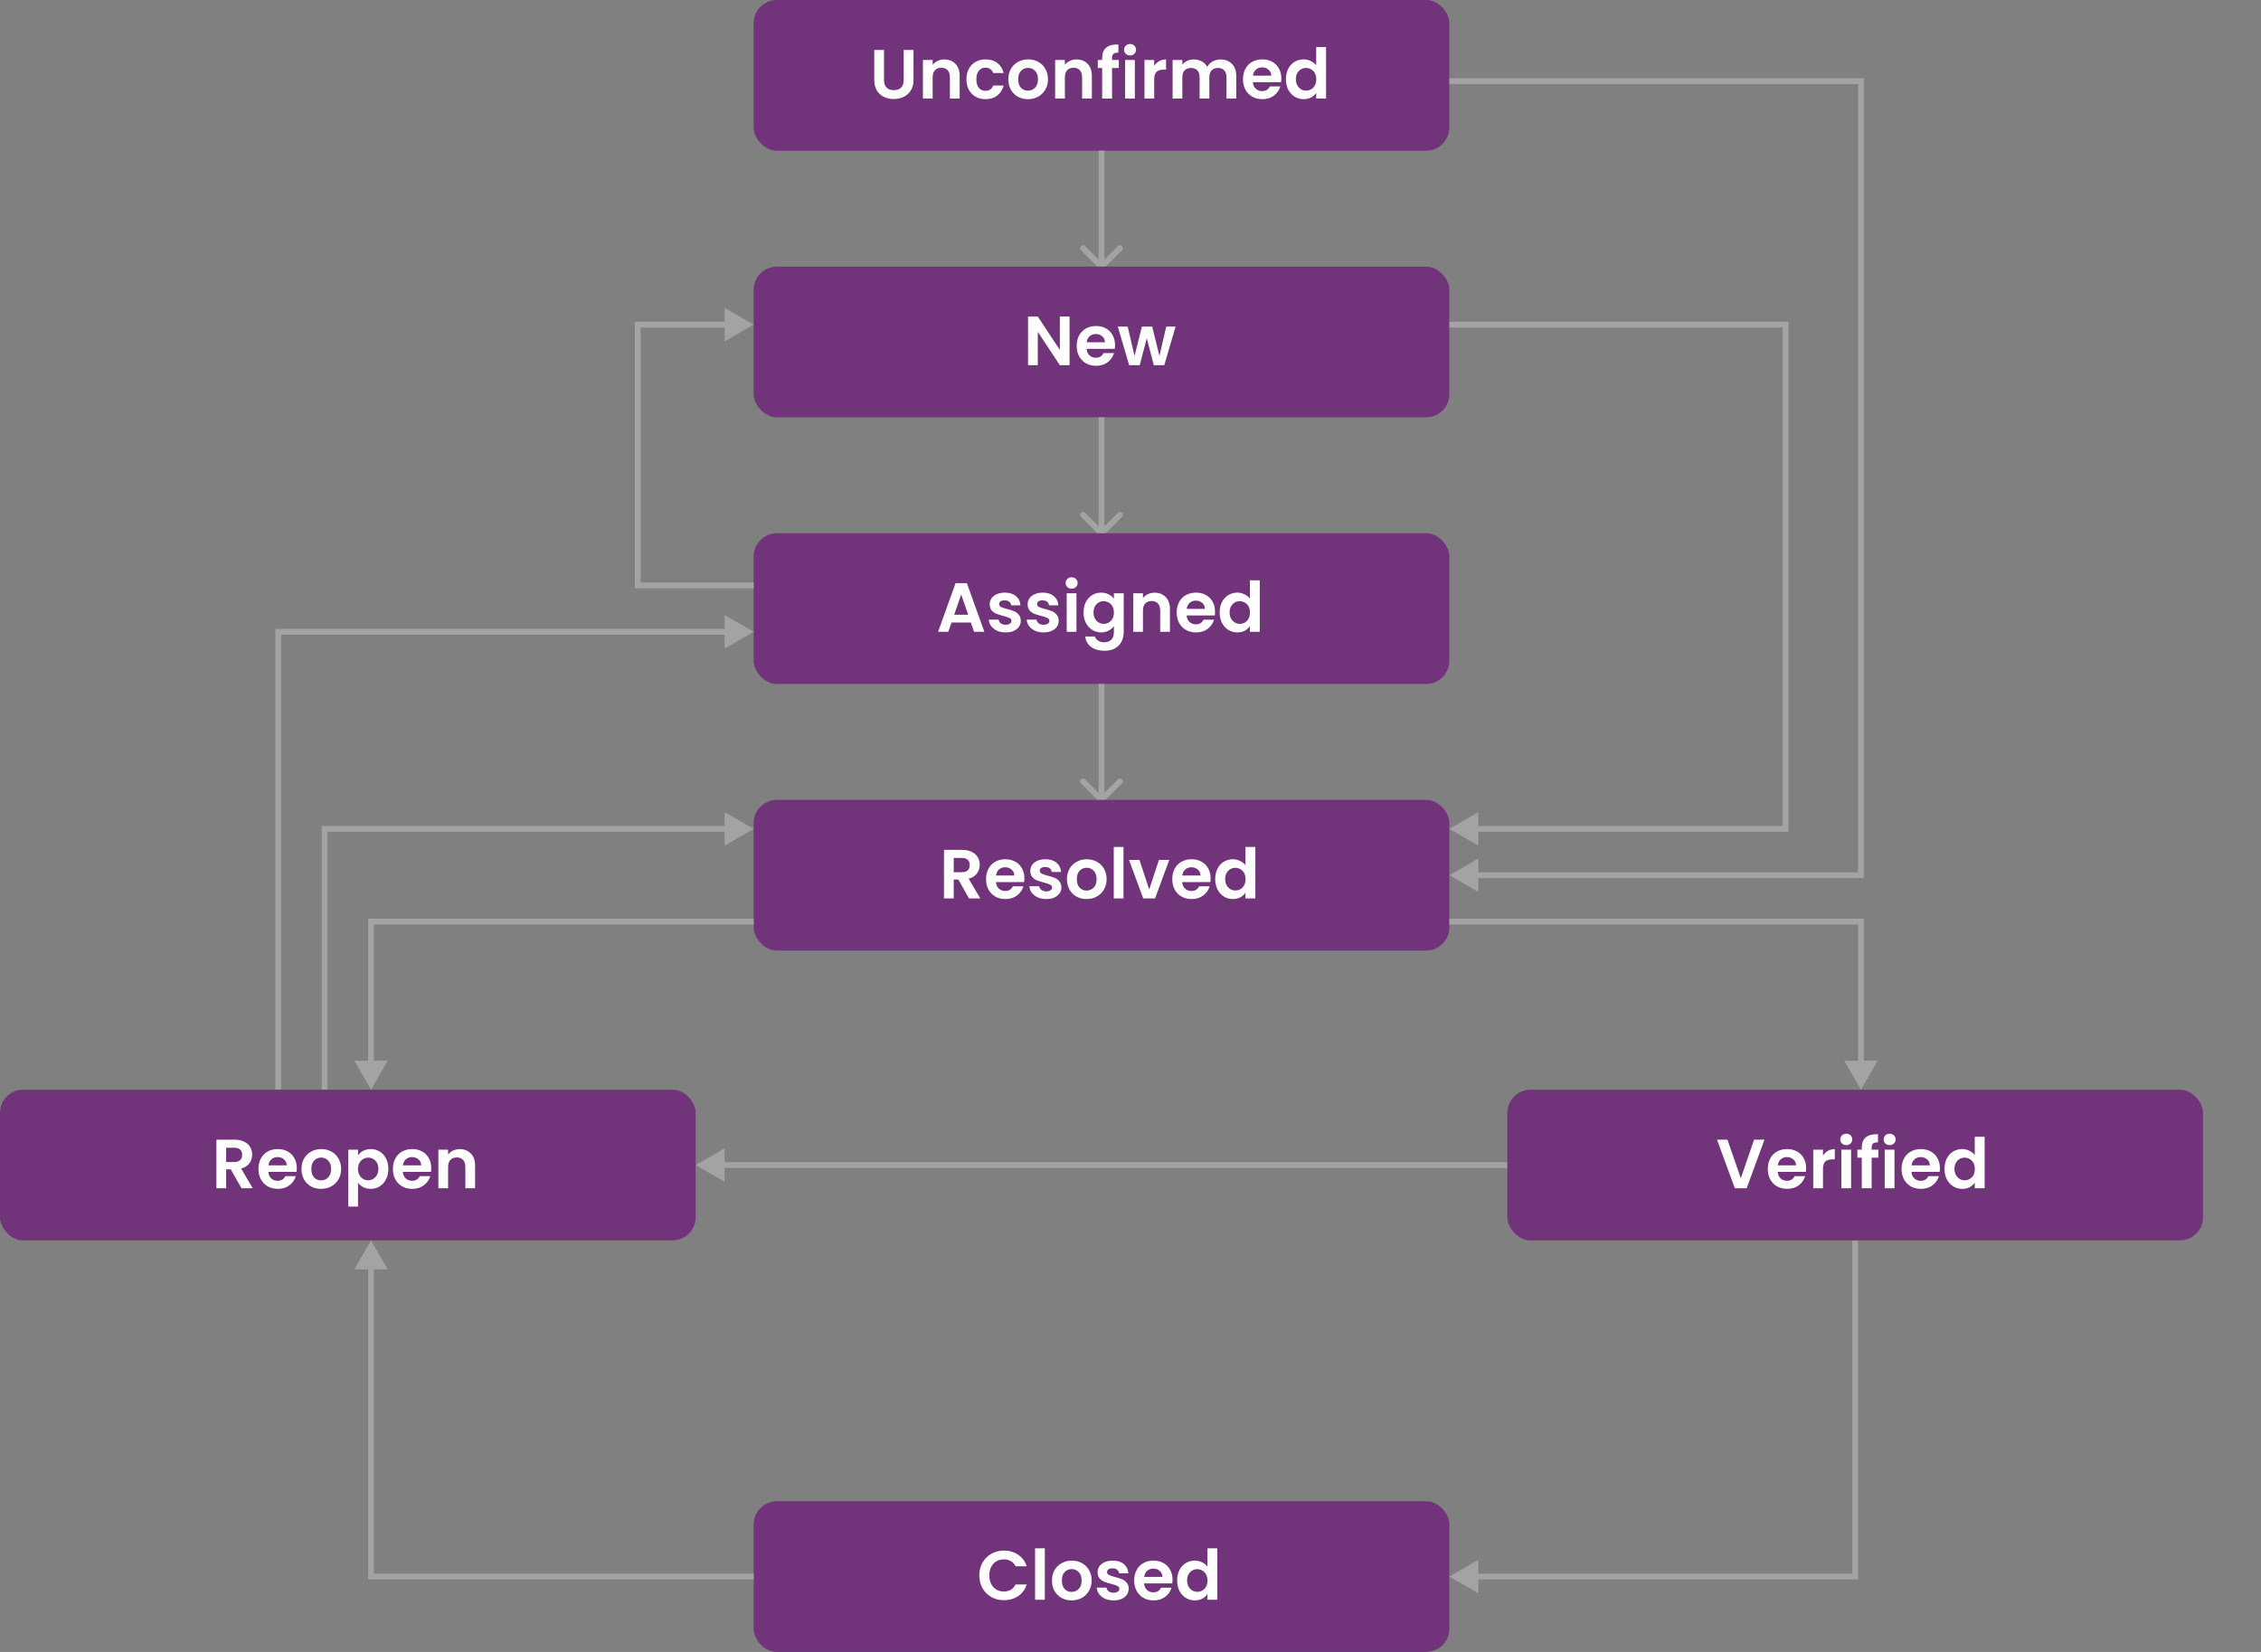 <svg width="390" height="285" viewBox="0 0 390 285" fill="none" xmlns="http://www.w3.org/2000/svg">
<rect x="0" y="0" width="390" height="285" fill="#808080" stroke="none"/>
<rect x="130" width="120" height="26" rx="4" fill="#71347B"/>
<path d="M152.484 8.624V13.808C152.484 14.376 152.632 14.812 152.928 15.116C153.224 15.412 153.64 15.56 154.176 15.56C154.72 15.56 155.14 15.412 155.436 15.116C155.732 14.812 155.88 14.376 155.88 13.808V8.624H157.572V13.796C157.572 14.508 157.416 15.112 157.104 15.608C156.8 16.096 156.388 16.464 155.868 16.712C155.356 16.96 154.784 17.084 154.152 17.084C153.528 17.084 152.96 16.96 152.448 16.712C151.944 16.464 151.544 16.096 151.248 15.608C150.952 15.112 150.804 14.508 150.804 13.796V8.624H152.484ZM162.879 10.256C163.671 10.256 164.311 10.508 164.799 11.012C165.287 11.508 165.531 12.204 165.531 13.1V17H163.851V13.328C163.851 12.8 163.719 12.396 163.455 12.116C163.191 11.828 162.831 11.684 162.375 11.684C161.911 11.684 161.543 11.828 161.271 12.116C161.007 12.396 160.875 12.8 160.875 13.328V17H159.195V10.352H160.875V11.18C161.099 10.892 161.383 10.668 161.727 10.508C162.079 10.34 162.463 10.256 162.879 10.256ZM166.697 13.676C166.697 12.988 166.837 12.388 167.117 11.876C167.397 11.356 167.785 10.956 168.281 10.676C168.777 10.388 169.345 10.244 169.985 10.244C170.809 10.244 171.489 10.452 172.025 10.868C172.569 11.276 172.933 11.852 173.117 12.596H171.305C171.209 12.308 171.045 12.084 170.813 11.924C170.589 11.756 170.309 11.672 169.973 11.672C169.493 11.672 169.113 11.848 168.833 12.2C168.553 12.544 168.413 13.036 168.413 13.676C168.413 14.308 168.553 14.8 168.833 15.152C169.113 15.496 169.493 15.668 169.973 15.668C170.653 15.668 171.097 15.364 171.305 14.756H173.117C172.933 15.476 172.569 16.048 172.025 16.472C171.481 16.896 170.801 17.108 169.985 17.108C169.345 17.108 168.777 16.968 168.281 16.688C167.785 16.4 167.397 16 167.117 15.488C166.837 14.968 166.697 14.364 166.697 13.676ZM177.3 17.108C176.66 17.108 176.084 16.968 175.572 16.688C175.06 16.4 174.656 15.996 174.36 15.476C174.072 14.956 173.928 14.356 173.928 13.676C173.928 12.996 174.076 12.396 174.372 11.876C174.676 11.356 175.088 10.956 175.608 10.676C176.128 10.388 176.708 10.244 177.348 10.244C177.988 10.244 178.568 10.388 179.088 10.676C179.608 10.956 180.016 11.356 180.312 11.876C180.616 12.396 180.768 12.996 180.768 13.676C180.768 14.356 180.612 14.956 180.3 15.476C179.996 15.996 179.58 16.4 179.052 16.688C178.532 16.968 177.948 17.108 177.3 17.108ZM177.3 15.644C177.604 15.644 177.888 15.572 178.152 15.428C178.424 15.276 178.64 15.052 178.8 14.756C178.96 14.46 179.04 14.1 179.04 13.676C179.04 13.044 178.872 12.56 178.536 12.224C178.208 11.88 177.804 11.708 177.324 11.708C176.844 11.708 176.44 11.88 176.112 12.224C175.792 12.56 175.632 13.044 175.632 13.676C175.632 14.308 175.788 14.796 176.1 15.14C176.42 15.476 176.82 15.644 177.3 15.644ZM185.684 10.256C186.476 10.256 187.116 10.508 187.604 11.012C188.092 11.508 188.336 12.204 188.336 13.1V17H186.656V13.328C186.656 12.8 186.524 12.396 186.26 12.116C185.996 11.828 185.636 11.684 185.18 11.684C184.716 11.684 184.348 11.828 184.076 12.116C183.812 12.396 183.68 12.8 183.68 13.328V17H182V10.352H183.68V11.18C183.904 10.892 184.188 10.668 184.532 10.508C184.884 10.34 185.268 10.256 185.684 10.256ZM192.981 11.732H191.817V17H190.113V11.732H189.357V10.352H190.113V10.016C190.113 9.2 190.345 8.6 190.809 8.216C191.273 7.832 191.973 7.652 192.909 7.676V9.092C192.501 9.084 192.217 9.152 192.057 9.296C191.897 9.44 191.817 9.7 191.817 10.076V10.352H192.981V11.732ZM194.922 9.56C194.626 9.56 194.378 9.468 194.178 9.284C193.986 9.092 193.89 8.856 193.89 8.576C193.89 8.296 193.986 8.064 194.178 7.88C194.378 7.688 194.626 7.592 194.922 7.592C195.218 7.592 195.462 7.688 195.654 7.88C195.854 8.064 195.954 8.296 195.954 8.576C195.954 8.856 195.854 9.092 195.654 9.284C195.462 9.468 195.218 9.56 194.922 9.56ZM195.75 10.352V17H194.07V10.352H195.75ZM199.09 11.384C199.306 11.032 199.586 10.756 199.93 10.556C200.282 10.356 200.682 10.256 201.13 10.256V12.02H200.686C200.158 12.02 199.758 12.144 199.486 12.392C199.222 12.64 199.09 13.072 199.09 13.688V17H197.41V10.352H199.09V11.384ZM210.518 10.256C211.334 10.256 211.99 10.508 212.486 11.012C212.99 11.508 213.242 12.204 213.242 13.1V17H211.562V13.328C211.562 12.808 211.43 12.412 211.166 12.14C210.902 11.86 210.542 11.72 210.086 11.72C209.63 11.72 209.266 11.86 208.994 12.14C208.73 12.412 208.598 12.808 208.598 13.328V17H206.918V13.328C206.918 12.808 206.786 12.412 206.522 12.14C206.258 11.86 205.898 11.72 205.442 11.72C204.978 11.72 204.61 11.86 204.338 12.14C204.074 12.412 203.942 12.808 203.942 13.328V17H202.262V10.352H203.942V11.156C204.158 10.876 204.434 10.656 204.77 10.496C205.114 10.336 205.49 10.256 205.898 10.256C206.418 10.256 206.882 10.368 207.29 10.592C207.698 10.808 208.014 11.12 208.238 11.528C208.454 11.144 208.766 10.836 209.174 10.604C209.59 10.372 210.038 10.256 210.518 10.256ZM221.016 13.532C221.016 13.772 221 13.988 220.968 14.18H216.108C216.148 14.66 216.316 15.036 216.612 15.308C216.908 15.58 217.272 15.716 217.704 15.716C218.328 15.716 218.772 15.448 219.036 14.912H220.848C220.656 15.552 220.288 16.08 219.744 16.496C219.2 16.904 218.532 17.108 217.74 17.108C217.1 17.108 216.524 16.968 216.012 16.688C215.508 16.4 215.112 15.996 214.824 15.476C214.544 14.956 214.404 14.356 214.404 13.676C214.404 12.988 214.544 12.384 214.824 11.864C215.104 11.344 215.496 10.944 216 10.664C216.504 10.384 217.084 10.244 217.74 10.244C218.372 10.244 218.936 10.38 219.432 10.652C219.936 10.924 220.324 11.312 220.596 11.816C220.876 12.312 221.016 12.884 221.016 13.532ZM219.276 13.052C219.268 12.62 219.112 12.276 218.808 12.02C218.504 11.756 218.132 11.624 217.692 11.624C217.276 11.624 216.924 11.752 216.636 12.008C216.356 12.256 216.184 12.604 216.12 13.052H219.276ZM221.81 13.652C221.81 12.98 221.942 12.384 222.206 11.864C222.478 11.344 222.846 10.944 223.31 10.664C223.774 10.384 224.29 10.244 224.858 10.244C225.29 10.244 225.702 10.34 226.094 10.532C226.486 10.716 226.798 10.964 227.03 11.276V8.12H228.734V17H227.03V16.016C226.822 16.344 226.53 16.608 226.154 16.808C225.778 17.008 225.342 17.108 224.846 17.108C224.286 17.108 223.774 16.964 223.31 16.676C222.846 16.388 222.478 15.984 222.206 15.464C221.942 14.936 221.81 14.332 221.81 13.652ZM227.042 13.676C227.042 13.268 226.962 12.92 226.802 12.632C226.642 12.336 226.426 12.112 226.154 11.96C225.882 11.8 225.59 11.72 225.278 11.72C224.966 11.72 224.678 11.796 224.414 11.948C224.15 12.1 223.934 12.324 223.766 12.62C223.606 12.908 223.526 13.252 223.526 13.652C223.526 14.052 223.606 14.404 223.766 14.708C223.934 15.004 224.15 15.232 224.414 15.392C224.686 15.552 224.974 15.632 225.278 15.632C225.59 15.632 225.882 15.556 226.154 15.404C226.426 15.244 226.642 15.02 226.802 14.732C226.962 14.436 227.042 14.084 227.042 13.676Z" fill="white"/>
<path d="M189.646 46.354C189.842 46.549 190.158 46.549 190.354 46.354L193.536 43.172C193.731 42.976 193.731 42.66 193.536 42.465C193.34 42.269 193.024 42.269 192.828 42.465L190 45.293L187.172 42.465C186.976 42.269 186.66 42.269 186.464 42.465C186.269 42.66 186.269 42.976 186.464 43.172L189.646 46.354ZM189.5 26V46H190.5V26H189.5Z" fill="#A3A3A3"/>
<rect x="130" y="46" width="120" height="26" rx="4" fill="#71347B"/>
<path d="M184.492 63H182.812L179.008 57.252V63H177.328V54.612H179.008L182.812 60.372V54.612H184.492V63ZM192.332 59.532C192.332 59.772 192.316 59.988 192.284 60.18H187.424C187.464 60.66 187.632 61.036 187.928 61.308C188.224 61.58 188.588 61.716 189.02 61.716C189.644 61.716 190.088 61.448 190.352 60.912H192.164C191.972 61.552 191.604 62.08 191.06 62.496C190.516 62.904 189.848 63.108 189.056 63.108C188.416 63.108 187.84 62.968 187.328 62.688C186.824 62.4 186.428 61.996 186.14 61.476C185.86 60.956 185.72 60.356 185.72 59.676C185.72 58.988 185.86 58.384 186.14 57.864C186.42 57.344 186.812 56.944 187.316 56.664C187.82 56.384 188.4 56.244 189.056 56.244C189.688 56.244 190.252 56.38 190.748 56.652C191.252 56.924 191.64 57.312 191.912 57.816C192.192 58.312 192.332 58.884 192.332 59.532ZM190.592 59.052C190.584 58.62 190.428 58.276 190.124 58.02C189.82 57.756 189.448 57.624 189.008 57.624C188.592 57.624 188.24 57.752 187.952 58.008C187.672 58.256 187.5 58.604 187.436 59.052H190.592ZM202.774 56.352L200.83 63H199.018L197.806 58.356L196.594 63H194.77L192.814 56.352H194.518L195.694 61.416L196.966 56.352H198.742L199.99 61.404L201.166 56.352H202.774Z" fill="white"/>
<path d="M189.646 92.354C189.842 92.549 190.158 92.549 190.354 92.354L193.536 89.172C193.731 88.976 193.731 88.66 193.536 88.465C193.34 88.269 193.024 88.269 192.828 88.465L190 91.293L187.172 88.465C186.976 88.269 186.66 88.269 186.464 88.465C186.269 88.66 186.269 88.976 186.464 89.172L189.646 92.354ZM189.5 72V92H190.5V72H189.5Z" fill="#A3A3A3"/>
<rect x="130" y="92" width="120" height="26" rx="4" fill="#71347B"/>
<path d="M167.464 107.404H164.128L163.576 109H161.812L164.824 100.612H166.78L169.792 109H168.016L167.464 107.404ZM167.008 106.06L165.796 102.556L164.584 106.06H167.008ZM173.462 109.108C172.918 109.108 172.43 109.012 171.998 108.82C171.566 108.62 171.222 108.352 170.966 108.016C170.718 107.68 170.582 107.308 170.558 106.9H172.25C172.282 107.156 172.406 107.368 172.622 107.536C172.846 107.704 173.122 107.788 173.45 107.788C173.77 107.788 174.018 107.724 174.194 107.596C174.378 107.468 174.47 107.304 174.47 107.104C174.47 106.888 174.358 106.728 174.134 106.624C173.918 106.512 173.57 106.392 173.09 106.264C172.594 106.144 172.186 106.02 171.866 105.892C171.554 105.764 171.282 105.568 171.05 105.304C170.826 105.04 170.714 104.684 170.714 104.236C170.714 103.868 170.818 103.532 171.026 103.228C171.242 102.924 171.546 102.684 171.938 102.508C172.338 102.332 172.806 102.244 173.342 102.244C174.134 102.244 174.766 102.444 175.238 102.844C175.71 103.236 175.97 103.768 176.018 104.44H174.41C174.386 104.176 174.274 103.968 174.074 103.816C173.882 103.656 173.622 103.576 173.294 103.576C172.99 103.576 172.754 103.632 172.586 103.744C172.426 103.856 172.346 104.012 172.346 104.212C172.346 104.436 172.458 104.608 172.682 104.728C172.906 104.84 173.254 104.956 173.726 105.076C174.206 105.196 174.602 105.32 174.914 105.448C175.226 105.576 175.494 105.776 175.718 106.048C175.95 106.312 176.07 106.664 176.078 107.104C176.078 107.488 175.97 107.832 175.754 108.136C175.546 108.44 175.242 108.68 174.842 108.856C174.45 109.024 173.99 109.108 173.462 109.108ZM180.001 109.108C179.457 109.108 178.969 109.012 178.537 108.82C178.105 108.62 177.761 108.352 177.505 108.016C177.257 107.68 177.121 107.308 177.097 106.9H178.789C178.821 107.156 178.945 107.368 179.161 107.536C179.385 107.704 179.661 107.788 179.989 107.788C180.309 107.788 180.557 107.724 180.733 107.596C180.917 107.468 181.009 107.304 181.009 107.104C181.009 106.888 180.897 106.728 180.673 106.624C180.457 106.512 180.109 106.392 179.629 106.264C179.133 106.144 178.725 106.02 178.405 105.892C178.093 105.764 177.821 105.568 177.589 105.304C177.365 105.04 177.253 104.684 177.253 104.236C177.253 103.868 177.357 103.532 177.565 103.228C177.781 102.924 178.085 102.684 178.477 102.508C178.877 102.332 179.345 102.244 179.881 102.244C180.673 102.244 181.305 102.444 181.777 102.844C182.249 103.236 182.509 103.768 182.557 104.44H180.949C180.925 104.176 180.813 103.968 180.613 103.816C180.421 103.656 180.161 103.576 179.833 103.576C179.529 103.576 179.293 103.632 179.125 103.744C178.965 103.856 178.885 104.012 178.885 104.212C178.885 104.436 178.997 104.608 179.221 104.728C179.445 104.84 179.793 104.956 180.265 105.076C180.745 105.196 181.141 105.32 181.453 105.448C181.765 105.576 182.033 105.776 182.257 106.048C182.489 106.312 182.609 106.664 182.617 107.104C182.617 107.488 182.509 107.832 182.293 108.136C182.085 108.44 181.781 108.68 181.381 108.856C180.989 109.024 180.529 109.108 180.001 109.108ZM184.848 101.56C184.552 101.56 184.304 101.468 184.104 101.284C183.912 101.092 183.816 100.856 183.816 100.576C183.816 100.296 183.912 100.064 184.104 99.88C184.304 99.688 184.552 99.592 184.848 99.592C185.144 99.592 185.388 99.688 185.58 99.88C185.78 100.064 185.88 100.296 185.88 100.576C185.88 100.856 185.78 101.092 185.58 101.284C185.388 101.468 185.144 101.56 184.848 101.56ZM185.676 102.352V109H183.996V102.352H185.676ZM189.94 102.244C190.436 102.244 190.872 102.344 191.248 102.544C191.624 102.736 191.92 102.988 192.136 103.3V102.352H193.828V109.048C193.828 109.664 193.704 110.212 193.456 110.692C193.208 111.18 192.836 111.564 192.34 111.844C191.844 112.132 191.244 112.276 190.54 112.276C189.596 112.276 188.82 112.056 188.212 111.616C187.612 111.176 187.272 110.576 187.192 109.816H188.86C188.948 110.12 189.136 110.36 189.424 110.536C189.72 110.72 190.076 110.812 190.492 110.812C190.98 110.812 191.376 110.664 191.68 110.368C191.984 110.08 192.136 109.64 192.136 109.048V108.016C191.92 108.328 191.62 108.588 191.236 108.796C190.86 109.004 190.428 109.108 189.94 109.108C189.38 109.108 188.868 108.964 188.404 108.676C187.94 108.388 187.572 107.984 187.3 107.464C187.036 106.936 186.904 106.332 186.904 105.652C186.904 104.98 187.036 104.384 187.3 103.864C187.572 103.344 187.936 102.944 188.392 102.664C188.856 102.384 189.372 102.244 189.94 102.244ZM192.136 105.676C192.136 105.268 192.056 104.92 191.896 104.632C191.736 104.336 191.52 104.112 191.248 103.96C190.976 103.8 190.684 103.72 190.372 103.72C190.06 103.72 189.772 103.796 189.508 103.948C189.244 104.1 189.028 104.324 188.86 104.62C188.7 104.908 188.62 105.252 188.62 105.652C188.62 106.052 188.7 106.404 188.86 106.708C189.028 107.004 189.244 107.232 189.508 107.392C189.78 107.552 190.068 107.632 190.372 107.632C190.684 107.632 190.976 107.556 191.248 107.404C191.52 107.244 191.736 107.02 191.896 106.732C192.056 106.436 192.136 106.084 192.136 105.676ZM199.153 102.256C199.945 102.256 200.585 102.508 201.073 103.012C201.561 103.508 201.805 104.204 201.805 105.1V109H200.125V105.328C200.125 104.8 199.993 104.396 199.729 104.116C199.465 103.828 199.105 103.684 198.649 103.684C198.185 103.684 197.817 103.828 197.545 104.116C197.281 104.396 197.149 104.8 197.149 105.328V109H195.469V102.352H197.149V103.18C197.373 102.892 197.657 102.668 198.001 102.508C198.353 102.34 198.737 102.256 199.153 102.256ZM209.582 105.532C209.582 105.772 209.566 105.988 209.534 106.18H204.674C204.714 106.66 204.882 107.036 205.178 107.308C205.474 107.58 205.838 107.716 206.27 107.716C206.894 107.716 207.338 107.448 207.602 106.912H209.414C209.222 107.552 208.854 108.08 208.31 108.496C207.766 108.904 207.098 109.108 206.306 109.108C205.666 109.108 205.09 108.968 204.578 108.688C204.074 108.4 203.678 107.996 203.39 107.476C203.11 106.956 202.97 106.356 202.97 105.676C202.97 104.988 203.11 104.384 203.39 103.864C203.67 103.344 204.062 102.944 204.566 102.664C205.07 102.384 205.65 102.244 206.306 102.244C206.938 102.244 207.502 102.38 207.998 102.652C208.502 102.924 208.89 103.312 209.162 103.816C209.442 104.312 209.582 104.884 209.582 105.532ZM207.842 105.052C207.834 104.62 207.678 104.276 207.374 104.02C207.07 103.756 206.698 103.624 206.258 103.624C205.842 103.624 205.49 103.752 205.202 104.008C204.922 104.256 204.75 104.604 204.686 105.052H207.842ZM210.376 105.652C210.376 104.98 210.508 104.384 210.772 103.864C211.044 103.344 211.412 102.944 211.876 102.664C212.34 102.384 212.856 102.244 213.424 102.244C213.856 102.244 214.268 102.34 214.66 102.532C215.052 102.716 215.364 102.964 215.596 103.276V100.12H217.3V109H215.596V108.016C215.388 108.344 215.096 108.608 214.72 108.808C214.344 109.008 213.908 109.108 213.412 109.108C212.852 109.108 212.34 108.964 211.876 108.676C211.412 108.388 211.044 107.984 210.772 107.464C210.508 106.936 210.376 106.332 210.376 105.652ZM215.608 105.676C215.608 105.268 215.528 104.92 215.368 104.632C215.208 104.336 214.992 104.112 214.72 103.96C214.448 103.8 214.156 103.72 213.844 103.72C213.532 103.72 213.244 103.796 212.98 103.948C212.716 104.1 212.5 104.324 212.332 104.62C212.172 104.908 212.092 105.252 212.092 105.652C212.092 106.052 212.172 106.404 212.332 106.708C212.5 107.004 212.716 107.232 212.98 107.392C213.252 107.552 213.54 107.632 213.844 107.632C214.156 107.632 214.448 107.556 214.72 107.404C214.992 107.244 215.208 107.02 215.368 106.732C215.528 106.436 215.608 106.084 215.608 105.676Z" fill="white"/>
<path d="M189.646 138.354C189.842 138.549 190.158 138.549 190.354 138.354L193.536 135.172C193.731 134.976 193.731 134.66 193.536 134.464C193.34 134.269 193.024 134.269 192.828 134.464L190 137.293L187.172 134.464C186.976 134.269 186.66 134.269 186.464 134.464C186.269 134.66 186.269 134.976 186.464 135.172L189.646 138.354ZM189.5 118V138H190.5V118H189.5Z" fill="#A3A3A3"/>
<rect x="130" y="138" width="120" height="26" rx="4" fill="#71347B"/>
<path d="M167.148 155L165.3 151.736H164.508V155H162.828V146.624H165.972C166.62 146.624 167.172 146.74 167.628 146.972C168.084 147.196 168.424 147.504 168.648 147.896C168.88 148.28 168.996 148.712 168.996 149.192C168.996 149.744 168.836 150.244 168.516 150.692C168.196 151.132 167.72 151.436 167.088 151.604L169.092 155H167.148ZM164.508 150.476H165.912C166.368 150.476 166.708 150.368 166.932 150.152C167.156 149.928 167.268 149.62 167.268 149.228C167.268 148.844 167.156 148.548 166.932 148.34C166.708 148.124 166.368 148.016 165.912 148.016H164.508V150.476ZM176.696 151.532C176.696 151.772 176.68 151.988 176.648 152.18H171.788C171.828 152.66 171.996 153.036 172.292 153.308C172.588 153.58 172.952 153.716 173.384 153.716C174.008 153.716 174.452 153.448 174.716 152.912H176.528C176.336 153.552 175.968 154.08 175.424 154.496C174.88 154.904 174.212 155.108 173.42 155.108C172.78 155.108 172.204 154.968 171.692 154.688C171.188 154.4 170.792 153.996 170.504 153.476C170.224 152.956 170.083 152.356 170.083 151.676C170.083 150.988 170.224 150.384 170.504 149.864C170.784 149.344 171.176 148.944 171.68 148.664C172.184 148.384 172.764 148.244 173.42 148.244C174.052 148.244 174.616 148.38 175.112 148.652C175.616 148.924 176.004 149.312 176.276 149.816C176.556 150.312 176.696 150.884 176.696 151.532ZM174.956 151.052C174.948 150.62 174.792 150.276 174.488 150.02C174.184 149.756 173.812 149.624 173.372 149.624C172.956 149.624 172.604 149.752 172.316 150.008C172.036 150.256 171.864 150.604 171.8 151.052H174.956ZM180.466 155.108C179.922 155.108 179.434 155.012 179.002 154.82C178.57 154.62 178.226 154.352 177.97 154.016C177.722 153.68 177.586 153.308 177.562 152.9H179.254C179.286 153.156 179.41 153.368 179.626 153.536C179.85 153.704 180.126 153.788 180.454 153.788C180.774 153.788 181.022 153.724 181.198 153.596C181.382 153.468 181.474 153.304 181.474 153.104C181.474 152.888 181.362 152.728 181.138 152.624C180.922 152.512 180.574 152.392 180.094 152.264C179.598 152.144 179.19 152.02 178.87 151.892C178.558 151.764 178.286 151.568 178.054 151.304C177.83 151.04 177.718 150.684 177.718 150.236C177.718 149.868 177.822 149.532 178.03 149.228C178.246 148.924 178.55 148.684 178.942 148.508C179.342 148.332 179.81 148.244 180.346 148.244C181.138 148.244 181.77 148.444 182.242 148.844C182.714 149.236 182.974 149.768 183.022 150.44H181.414C181.39 150.176 181.278 149.968 181.078 149.816C180.886 149.656 180.626 149.576 180.298 149.576C179.994 149.576 179.758 149.632 179.59 149.744C179.43 149.856 179.35 150.012 179.35 150.212C179.35 150.436 179.462 150.608 179.686 150.728C179.91 150.84 180.258 150.956 180.73 151.076C181.21 151.196 181.606 151.32 181.918 151.448C182.23 151.576 182.498 151.776 182.722 152.048C182.954 152.312 183.074 152.664 183.082 153.104C183.082 153.488 182.974 153.832 182.758 154.136C182.55 154.44 182.246 154.68 181.846 154.856C181.454 155.024 180.994 155.108 180.466 155.108ZM187.413 155.108C186.773 155.108 186.197 154.968 185.685 154.688C185.173 154.4 184.769 153.996 184.473 153.476C184.185 152.956 184.041 152.356 184.041 151.676C184.041 150.996 184.189 150.396 184.485 149.876C184.789 149.356 185.201 148.956 185.721 148.676C186.241 148.388 186.821 148.244 187.461 148.244C188.101 148.244 188.681 148.388 189.201 148.676C189.721 148.956 190.129 149.356 190.425 149.876C190.729 150.396 190.881 150.996 190.881 151.676C190.881 152.356 190.725 152.956 190.413 153.476C190.109 153.996 189.693 154.4 189.165 154.688C188.645 154.968 188.061 155.108 187.413 155.108ZM187.413 153.644C187.717 153.644 188.001 153.572 188.265 153.428C188.537 153.276 188.753 153.052 188.913 152.756C189.073 152.46 189.153 152.1 189.153 151.676C189.153 151.044 188.985 150.56 188.649 150.224C188.321 149.88 187.917 149.708 187.437 149.708C186.957 149.708 186.553 149.88 186.225 150.224C185.905 150.56 185.745 151.044 185.745 151.676C185.745 152.308 185.901 152.796 186.213 153.14C186.533 153.476 186.933 153.644 187.413 153.644ZM193.793 146.12V155H192.113V146.12H193.793ZM198.225 153.452L199.905 148.352H201.693L199.233 155H197.193L194.745 148.352H196.545L198.225 153.452ZM208.817 151.532C208.817 151.772 208.801 151.988 208.769 152.18H203.909C203.949 152.66 204.117 153.036 204.413 153.308C204.709 153.58 205.073 153.716 205.505 153.716C206.129 153.716 206.573 153.448 206.837 152.912H208.649C208.457 153.552 208.089 154.08 207.545 154.496C207.001 154.904 206.333 155.108 205.541 155.108C204.901 155.108 204.325 154.968 203.813 154.688C203.309 154.4 202.913 153.996 202.625 153.476C202.345 152.956 202.205 152.356 202.205 151.676C202.205 150.988 202.345 150.384 202.625 149.864C202.905 149.344 203.297 148.944 203.801 148.664C204.305 148.384 204.885 148.244 205.541 148.244C206.173 148.244 206.737 148.38 207.233 148.652C207.737 148.924 208.125 149.312 208.397 149.816C208.677 150.312 208.817 150.884 208.817 151.532ZM207.077 151.052C207.069 150.62 206.913 150.276 206.609 150.02C206.305 149.756 205.933 149.624 205.493 149.624C205.077 149.624 204.725 149.752 204.437 150.008C204.157 150.256 203.985 150.604 203.921 151.052H207.077ZM209.611 151.652C209.611 150.98 209.743 150.384 210.007 149.864C210.279 149.344 210.647 148.944 211.111 148.664C211.575 148.384 212.091 148.244 212.659 148.244C213.091 148.244 213.503 148.34 213.895 148.532C214.287 148.716 214.599 148.964 214.831 149.276V146.12H216.535V155H214.831V154.016C214.623 154.344 214.331 154.608 213.955 154.808C213.579 155.008 213.143 155.108 212.647 155.108C212.087 155.108 211.575 154.964 211.111 154.676C210.647 154.388 210.279 153.984 210.007 153.464C209.743 152.936 209.611 152.332 209.611 151.652ZM214.843 151.676C214.843 151.268 214.763 150.92 214.603 150.632C214.443 150.336 214.227 150.112 213.955 149.96C213.683 149.8 213.391 149.72 213.079 149.72C212.767 149.72 212.479 149.796 212.215 149.948C211.951 150.1 211.735 150.324 211.567 150.62C211.407 150.908 211.327 151.252 211.327 151.652C211.327 152.052 211.407 152.404 211.567 152.708C211.735 153.004 211.951 153.232 212.215 153.392C212.487 153.552 212.775 153.632 213.079 153.632C213.391 153.632 213.683 153.556 213.955 153.404C214.227 153.244 214.443 153.02 214.603 152.732C214.763 152.436 214.843 152.084 214.843 151.676Z" fill="white"/>
<path d="M130 109L125 111.887V106.113L130 109ZM48 109H47.5V108.5H48V109ZM47.5 188L47.5 109H48.5L48.5 188H47.5ZM48 108.5H125.5V109.5H48V108.5Z" fill="#A3A3A3"/>
<path d="M130 143L125 145.887V140.113L130 143ZM56 143H55.5V142.5H56V143ZM55.5 188V143H56.5V188H55.5ZM56 142.5H125.5V143.5H56V142.5Z" fill="#A3A3A3"/>
<path d="M64 188L61.113 183H66.887L64 188ZM64 159H63.5V158.5H64V159ZM63.5 183.5V159H64.5V183.5H63.5ZM64 158.5H130V159.5H64V158.5Z" fill="#A3A3A3"/>
<path d="M130 56L125 58.887V53.113L130 56ZM110 56H109.5V55.5H110V56ZM110 101V101.5H109.5V101H110ZM110 55.5H125.5V56.5H110V55.5ZM130 101.5H110V100.5H130V101.5ZM109.5 101V56H110.5V101H109.5Z" fill="#A3A3A3"/>
<path d="M250 143L255 145.887V140.113L250 143ZM308 56H308.5V55.5H308V56ZM308 143V143.5H308.5V143H308ZM250 56.5H308V55.5H250V56.5ZM307.5 56V143H308.5V56H307.5ZM308 142.5H254.5V143.5H308V142.5Z" fill="#A3A3A3"/>
<path d="M250 151L255 153.887V148.113L250 151ZM321 151V151.5H321.5V151H321ZM321 14H321.5V13.5H321V14ZM321 150.5L254.5 150.5V151.5L321 151.5V150.5ZM250 14.5L321 14.5V13.5L250 13.5V14.5ZM320.5 14L320.5 151H321.5L321.5 14H320.5Z" fill="#A3A3A3"/>
<path d="M321 188L323.887 183H318.113L321 188ZM321 159H321.5V158.5H321V159ZM321.5 183.5V159H320.5V183.5H321.5ZM321 158.5L250 158.5V159.5L321 159.5V158.5Z" fill="#A3A3A3"/>
<rect y="188" width="120" height="26" rx="4" fill="#71347B"/>
<path d="M41.648 205L39.8 201.736H39.008V205H37.328V196.624H40.472C41.12 196.624 41.672 196.74 42.128 196.972C42.584 197.196 42.924 197.504 43.148 197.896C43.38 198.28 43.496 198.712 43.496 199.192C43.496 199.744 43.336 200.244 43.016 200.692C42.696 201.132 42.22 201.436 41.588 201.604L43.592 205H41.648ZM39.008 200.476H40.412C40.868 200.476 41.208 200.368 41.432 200.152C41.656 199.928 41.768 199.62 41.768 199.228C41.768 198.844 41.656 198.548 41.432 198.34C41.208 198.124 40.868 198.016 40.412 198.016H39.008V200.476ZM51.196 201.532C51.196 201.772 51.179 201.988 51.148 202.18H46.288C46.328 202.66 46.495 203.036 46.791 203.308C47.087 203.58 47.452 203.716 47.883 203.716C48.508 203.716 48.952 203.448 49.215 202.912H51.028C50.836 203.552 50.468 204.08 49.923 204.496C49.38 204.904 48.712 205.108 47.919 205.108C47.279 205.108 46.703 204.968 46.191 204.688C45.688 204.4 45.291 203.996 45.004 203.476C44.724 202.956 44.584 202.356 44.584 201.676C44.584 200.988 44.724 200.384 45.004 199.864C45.283 199.344 45.675 198.944 46.179 198.664C46.684 198.384 47.264 198.244 47.919 198.244C48.551 198.244 49.115 198.38 49.611 198.652C50.115 198.924 50.504 199.312 50.776 199.816C51.056 200.312 51.196 200.884 51.196 201.532ZM49.456 201.052C49.447 200.62 49.291 200.276 48.987 200.02C48.684 199.756 48.312 199.624 47.871 199.624C47.456 199.624 47.103 199.752 46.816 200.008C46.535 200.256 46.364 200.604 46.3 201.052H49.456ZM55.374 205.108C54.734 205.108 54.158 204.968 53.646 204.688C53.134 204.4 52.73 203.996 52.434 203.476C52.146 202.956 52.002 202.356 52.002 201.676C52.002 200.996 52.15 200.396 52.446 199.876C52.75 199.356 53.162 198.956 53.682 198.676C54.202 198.388 54.782 198.244 55.422 198.244C56.062 198.244 56.642 198.388 57.162 198.676C57.682 198.956 58.09 199.356 58.386 199.876C58.69 200.396 58.842 200.996 58.842 201.676C58.842 202.356 58.686 202.956 58.374 203.476C58.07 203.996 57.654 204.4 57.126 204.688C56.606 204.968 56.022 205.108 55.374 205.108ZM55.374 203.644C55.678 203.644 55.962 203.572 56.226 203.428C56.498 203.276 56.714 203.052 56.874 202.756C57.034 202.46 57.114 202.1 57.114 201.676C57.114 201.044 56.946 200.56 56.61 200.224C56.282 199.88 55.878 199.708 55.398 199.708C54.918 199.708 54.514 199.88 54.186 200.224C53.866 200.56 53.706 201.044 53.706 201.676C53.706 202.308 53.862 202.796 54.174 203.14C54.494 203.476 54.894 203.644 55.374 203.644ZM61.754 199.312C61.97 199.008 62.266 198.756 62.642 198.556C63.026 198.348 63.462 198.244 63.95 198.244C64.518 198.244 65.03 198.384 65.486 198.664C65.95 198.944 66.314 199.344 66.578 199.864C66.85 200.376 66.986 200.972 66.986 201.652C66.986 202.332 66.85 202.936 66.578 203.464C66.314 203.984 65.95 204.388 65.486 204.676C65.03 204.964 64.518 205.108 63.95 205.108C63.462 205.108 63.03 205.008 62.654 204.808C62.286 204.608 61.986 204.356 61.754 204.052V208.168H60.074V198.352H61.754V199.312ZM65.27 201.652C65.27 201.252 65.186 200.908 65.018 200.62C64.858 200.324 64.642 200.1 64.37 199.948C64.106 199.796 63.818 199.72 63.506 199.72C63.202 199.72 62.914 199.8 62.642 199.96C62.378 200.112 62.162 200.336 61.994 200.632C61.834 200.928 61.754 201.276 61.754 201.676C61.754 202.076 61.834 202.424 61.994 202.72C62.162 203.016 62.378 203.244 62.642 203.404C62.914 203.556 63.202 203.632 63.506 203.632C63.818 203.632 64.106 203.552 64.37 203.392C64.642 203.232 64.858 203.004 65.018 202.708C65.186 202.412 65.27 202.06 65.27 201.652ZM74.387 201.532C74.387 201.772 74.371 201.988 74.339 202.18H69.479C69.519 202.66 69.687 203.036 69.983 203.308C70.279 203.58 70.643 203.716 71.075 203.716C71.699 203.716 72.143 203.448 72.407 202.912H74.219C74.027 203.552 73.659 204.08 73.115 204.496C72.571 204.904 71.903 205.108 71.111 205.108C70.471 205.108 69.895 204.968 69.383 204.688C68.879 204.4 68.483 203.996 68.195 203.476C67.915 202.956 67.775 202.356 67.775 201.676C67.775 200.988 67.915 200.384 68.195 199.864C68.475 199.344 68.867 198.944 69.371 198.664C69.875 198.384 70.455 198.244 71.111 198.244C71.743 198.244 72.307 198.38 72.803 198.652C73.307 198.924 73.695 199.312 73.967 199.816C74.247 200.312 74.387 200.884 74.387 201.532ZM72.647 201.052C72.639 200.62 72.483 200.276 72.179 200.02C71.875 199.756 71.503 199.624 71.063 199.624C70.647 199.624 70.295 199.752 70.007 200.008C69.727 200.256 69.555 200.604 69.491 201.052H72.647ZM79.297 198.256C80.089 198.256 80.729 198.508 81.217 199.012C81.705 199.508 81.949 200.204 81.949 201.1V205H80.269V201.328C80.269 200.8 80.137 200.396 79.873 200.116C79.609 199.828 79.249 199.684 78.793 199.684C78.329 199.684 77.961 199.828 77.689 200.116C77.425 200.396 77.293 200.8 77.293 201.328V205H75.613V198.352H77.293V199.18C77.517 198.892 77.801 198.668 78.145 198.508C78.497 198.34 78.881 198.256 79.297 198.256Z" fill="white"/>
<path d="M120 201L125 203.887V198.113L120 201ZM124.5 201.5H260V200.5H124.5V201.5Z" fill="#A3A3A3"/>
<rect x="130" y="259" width="120" height="26" rx="4" fill="#71347B"/>
<path d="M168.92 271.8C168.92 270.976 169.104 270.24 169.472 269.592C169.848 268.936 170.356 268.428 170.996 268.068C171.644 267.7 172.368 267.516 173.168 267.516C174.104 267.516 174.924 267.756 175.628 268.236C176.332 268.716 176.824 269.38 177.104 270.228H175.172C174.98 269.828 174.708 269.528 174.356 269.328C174.012 269.128 173.612 269.028 173.156 269.028C172.668 269.028 172.232 269.144 171.848 269.376C171.472 269.6 171.176 269.92 170.96 270.336C170.752 270.752 170.648 271.24 170.648 271.8C170.648 272.352 170.752 272.84 170.96 273.264C171.176 273.68 171.472 274.004 171.848 274.236C172.232 274.46 172.668 274.572 173.156 274.572C173.612 274.572 174.012 274.472 174.356 274.272C174.708 274.064 174.98 273.76 175.172 273.36H177.104C176.824 274.216 176.332 274.884 175.628 275.364C174.932 275.836 174.112 276.072 173.168 276.072C172.368 276.072 171.644 275.892 170.996 275.532C170.356 275.164 169.848 274.656 169.472 274.008C169.104 273.36 168.92 272.624 168.92 271.8ZM180.219 267.12V276H178.539V267.12H180.219ZM184.831 276.108C184.191 276.108 183.615 275.968 183.103 275.688C182.591 275.4 182.187 274.996 181.891 274.476C181.603 273.956 181.459 273.356 181.459 272.676C181.459 271.996 181.607 271.396 181.903 270.876C182.207 270.356 182.619 269.956 183.139 269.676C183.659 269.388 184.239 269.244 184.879 269.244C185.519 269.244 186.099 269.388 186.619 269.676C187.139 269.956 187.547 270.356 187.843 270.876C188.147 271.396 188.299 271.996 188.299 272.676C188.299 273.356 188.143 273.956 187.831 274.476C187.527 274.996 187.111 275.4 186.583 275.688C186.063 275.968 185.479 276.108 184.831 276.108ZM184.831 274.644C185.135 274.644 185.419 274.572 185.683 274.428C185.955 274.276 186.171 274.052 186.331 273.756C186.491 273.46 186.571 273.1 186.571 272.676C186.571 272.044 186.403 271.56 186.067 271.224C185.739 270.88 185.335 270.708 184.855 270.708C184.375 270.708 183.971 270.88 183.643 271.224C183.323 271.56 183.163 272.044 183.163 272.676C183.163 273.308 183.319 273.796 183.631 274.14C183.951 274.476 184.351 274.644 184.831 274.644ZM192.075 276.108C191.531 276.108 191.043 276.012 190.611 275.82C190.179 275.62 189.835 275.352 189.579 275.016C189.331 274.68 189.195 274.308 189.171 273.9H190.863C190.895 274.156 191.019 274.368 191.235 274.536C191.459 274.704 191.735 274.788 192.063 274.788C192.383 274.788 192.631 274.724 192.807 274.596C192.991 274.468 193.083 274.304 193.083 274.104C193.083 273.888 192.971 273.728 192.747 273.624C192.531 273.512 192.183 273.392 191.703 273.264C191.207 273.144 190.799 273.02 190.479 272.892C190.167 272.764 189.895 272.568 189.663 272.304C189.439 272.04 189.327 271.684 189.327 271.236C189.327 270.868 189.431 270.532 189.639 270.228C189.855 269.924 190.159 269.684 190.551 269.508C190.951 269.332 191.419 269.244 191.955 269.244C192.747 269.244 193.379 269.444 193.851 269.844C194.323 270.236 194.583 270.768 194.631 271.44H193.023C192.999 271.176 192.887 270.968 192.687 270.816C192.495 270.656 192.235 270.576 191.907 270.576C191.603 270.576 191.367 270.632 191.199 270.744C191.039 270.856 190.959 271.012 190.959 271.212C190.959 271.436 191.071 271.608 191.295 271.728C191.519 271.84 191.867 271.956 192.339 272.076C192.819 272.196 193.215 272.32 193.527 272.448C193.839 272.576 194.107 272.776 194.331 273.048C194.563 273.312 194.683 273.664 194.691 274.104C194.691 274.488 194.583 274.832 194.367 275.136C194.159 275.44 193.855 275.68 193.455 275.856C193.063 276.024 192.603 276.108 192.075 276.108ZM202.25 272.532C202.25 272.772 202.234 272.988 202.202 273.18H197.342C197.382 273.66 197.55 274.036 197.846 274.308C198.142 274.58 198.506 274.716 198.938 274.716C199.562 274.716 200.006 274.448 200.27 273.912H202.082C201.89 274.552 201.522 275.08 200.978 275.496C200.434 275.904 199.766 276.108 198.974 276.108C198.334 276.108 197.758 275.968 197.246 275.688C196.742 275.4 196.346 274.996 196.058 274.476C195.778 273.956 195.638 273.356 195.638 272.676C195.638 271.988 195.778 271.384 196.058 270.864C196.338 270.344 196.73 269.944 197.234 269.664C197.738 269.384 198.318 269.244 198.974 269.244C199.606 269.244 200.17 269.38 200.666 269.652C201.17 269.924 201.558 270.312 201.83 270.816C202.11 271.312 202.25 271.884 202.25 272.532ZM200.51 272.052C200.502 271.62 200.346 271.276 200.042 271.02C199.738 270.756 199.366 270.624 198.926 270.624C198.51 270.624 198.158 270.752 197.87 271.008C197.59 271.256 197.418 271.604 197.354 272.052H200.51ZM203.044 272.652C203.044 271.98 203.176 271.384 203.44 270.864C203.712 270.344 204.08 269.944 204.544 269.664C205.008 269.384 205.524 269.244 206.092 269.244C206.524 269.244 206.936 269.34 207.328 269.532C207.72 269.716 208.032 269.964 208.264 270.276V267.12H209.968V276H208.264V275.016C208.056 275.344 207.764 275.608 207.388 275.808C207.012 276.008 206.576 276.108 206.08 276.108C205.52 276.108 205.008 275.964 204.544 275.676C204.08 275.388 203.712 274.984 203.44 274.464C203.176 273.936 203.044 273.332 203.044 272.652ZM208.276 272.676C208.276 272.268 208.196 271.92 208.036 271.632C207.876 271.336 207.66 271.112 207.388 270.96C207.116 270.8 206.824 270.72 206.512 270.72C206.2 270.72 205.912 270.796 205.648 270.948C205.384 271.1 205.168 271.324 205 271.62C204.84 271.908 204.76 272.252 204.76 272.652C204.76 273.052 204.84 273.404 205 273.708C205.168 274.004 205.384 274.232 205.648 274.392C205.92 274.552 206.208 274.632 206.512 274.632C206.824 274.632 207.116 274.556 207.388 274.404C207.66 274.244 207.876 274.02 208.036 273.732C208.196 273.436 208.276 273.084 208.276 272.676Z" fill="white"/>
<path d="M250 272L255 274.887V269.113L250 272ZM320 272V272.5H320.5V272H320ZM254.5 272.5H320V271.5H254.5V272.5ZM320.5 272V214H319.5V272H320.5Z" fill="#A3A3A3"/>
<path d="M64 214L66.887 219H61.113L64 214ZM64 272V272.5H63.5V272H64ZM130 272.5H64V271.5H130V272.5ZM63.5 272V218.5H64.5V272H63.5Z" fill="#A3A3A3"/>
<rect x="260" y="188" width="120" height="26" rx="4" fill="#71347B"/>
<path d="M304.352 196.624L301.28 205H299.24L296.168 196.624H297.968L300.272 203.284L302.564 196.624H304.352ZM311.539 201.532C311.539 201.772 311.523 201.988 311.491 202.18H306.631C306.671 202.66 306.839 203.036 307.135 203.308C307.431 203.58 307.795 203.716 308.227 203.716C308.851 203.716 309.295 203.448 309.559 202.912H311.371C311.179 203.552 310.811 204.08 310.267 204.496C309.723 204.904 309.055 205.108 308.263 205.108C307.623 205.108 307.047 204.968 306.535 204.688C306.031 204.4 305.635 203.996 305.347 203.476C305.067 202.956 304.927 202.356 304.927 201.676C304.927 200.988 305.067 200.384 305.347 199.864C305.627 199.344 306.019 198.944 306.523 198.664C307.027 198.384 307.607 198.244 308.263 198.244C308.895 198.244 309.459 198.38 309.955 198.652C310.459 198.924 310.847 199.312 311.119 199.816C311.399 200.312 311.539 200.884 311.539 201.532ZM309.799 201.052C309.791 200.62 309.635 200.276 309.331 200.02C309.027 199.756 308.655 199.624 308.215 199.624C307.799 199.624 307.447 199.752 307.159 200.008C306.879 200.256 306.707 200.604 306.643 201.052H309.799ZM314.446 199.384C314.662 199.032 314.942 198.756 315.286 198.556C315.638 198.356 316.038 198.256 316.486 198.256V200.02H316.042C315.514 200.02 315.114 200.144 314.842 200.392C314.578 200.64 314.446 201.072 314.446 201.688V205H312.766V198.352H314.446V199.384ZM318.469 197.56C318.173 197.56 317.925 197.468 317.725 197.284C317.533 197.092 317.437 196.856 317.437 196.576C317.437 196.296 317.533 196.064 317.725 195.88C317.925 195.688 318.173 195.592 318.469 195.592C318.765 195.592 319.009 195.688 319.201 195.88C319.401 196.064 319.501 196.296 319.501 196.576C319.501 196.856 319.401 197.092 319.201 197.284C319.009 197.468 318.765 197.56 318.469 197.56ZM319.297 198.352V205H317.617V198.352H319.297ZM324.005 199.732H322.841V205H321.137V199.732H320.381V198.352H321.137V198.016C321.137 197.2 321.369 196.6 321.833 196.216C322.297 195.832 322.997 195.652 323.933 195.676V197.092C323.525 197.084 323.241 197.152 323.081 197.296C322.921 197.44 322.841 197.7 322.841 198.076V198.352H324.005V199.732ZM325.946 197.56C325.65 197.56 325.402 197.468 325.202 197.284C325.01 197.092 324.914 196.856 324.914 196.576C324.914 196.296 325.01 196.064 325.202 195.88C325.402 195.688 325.65 195.592 325.946 195.592C326.242 195.592 326.486 195.688 326.678 195.88C326.878 196.064 326.978 196.296 326.978 196.576C326.978 196.856 326.878 197.092 326.678 197.284C326.486 197.468 326.242 197.56 325.946 197.56ZM326.774 198.352V205H325.094V198.352H326.774ZM334.613 201.532C334.613 201.772 334.597 201.988 334.565 202.18H329.705C329.745 202.66 329.913 203.036 330.209 203.308C330.505 203.58 330.869 203.716 331.301 203.716C331.925 203.716 332.369 203.448 332.633 202.912H334.445C334.253 203.552 333.885 204.08 333.341 204.496C332.797 204.904 332.129 205.108 331.337 205.108C330.697 205.108 330.121 204.968 329.609 204.688C329.105 204.4 328.709 203.996 328.421 203.476C328.141 202.956 328.001 202.356 328.001 201.676C328.001 200.988 328.141 200.384 328.421 199.864C328.701 199.344 329.093 198.944 329.597 198.664C330.101 198.384 330.681 198.244 331.337 198.244C331.969 198.244 332.533 198.38 333.029 198.652C333.533 198.924 333.921 199.312 334.193 199.816C334.473 200.312 334.613 200.884 334.613 201.532ZM332.873 201.052C332.865 200.62 332.709 200.276 332.405 200.02C332.101 199.756 331.729 199.624 331.289 199.624C330.873 199.624 330.521 199.752 330.233 200.008C329.953 200.256 329.781 200.604 329.717 201.052H332.873ZM335.408 201.652C335.408 200.98 335.54 200.384 335.804 199.864C336.076 199.344 336.444 198.944 336.908 198.664C337.372 198.384 337.888 198.244 338.456 198.244C338.888 198.244 339.3 198.34 339.692 198.532C340.084 198.716 340.396 198.964 340.628 199.276V196.12H342.332V205H340.628V204.016C340.42 204.344 340.128 204.608 339.752 204.808C339.376 205.008 338.94 205.108 338.444 205.108C337.884 205.108 337.372 204.964 336.908 204.676C336.444 204.388 336.076 203.984 335.804 203.464C335.54 202.936 335.408 202.332 335.408 201.652ZM340.64 201.676C340.64 201.268 340.56 200.92 340.4 200.632C340.24 200.336 340.024 200.112 339.752 199.96C339.48 199.8 339.188 199.72 338.876 199.72C338.564 199.72 338.276 199.796 338.012 199.948C337.748 200.1 337.532 200.324 337.364 200.62C337.204 200.908 337.124 201.252 337.124 201.652C337.124 202.052 337.204 202.404 337.364 202.708C337.532 203.004 337.748 203.232 338.012 203.392C338.284 203.552 338.572 203.632 338.876 203.632C339.188 203.632 339.48 203.556 339.752 203.404C340.024 203.244 340.24 203.02 340.4 202.732C340.56 202.436 340.64 202.084 340.64 201.676Z" fill="white"/>
</svg>
